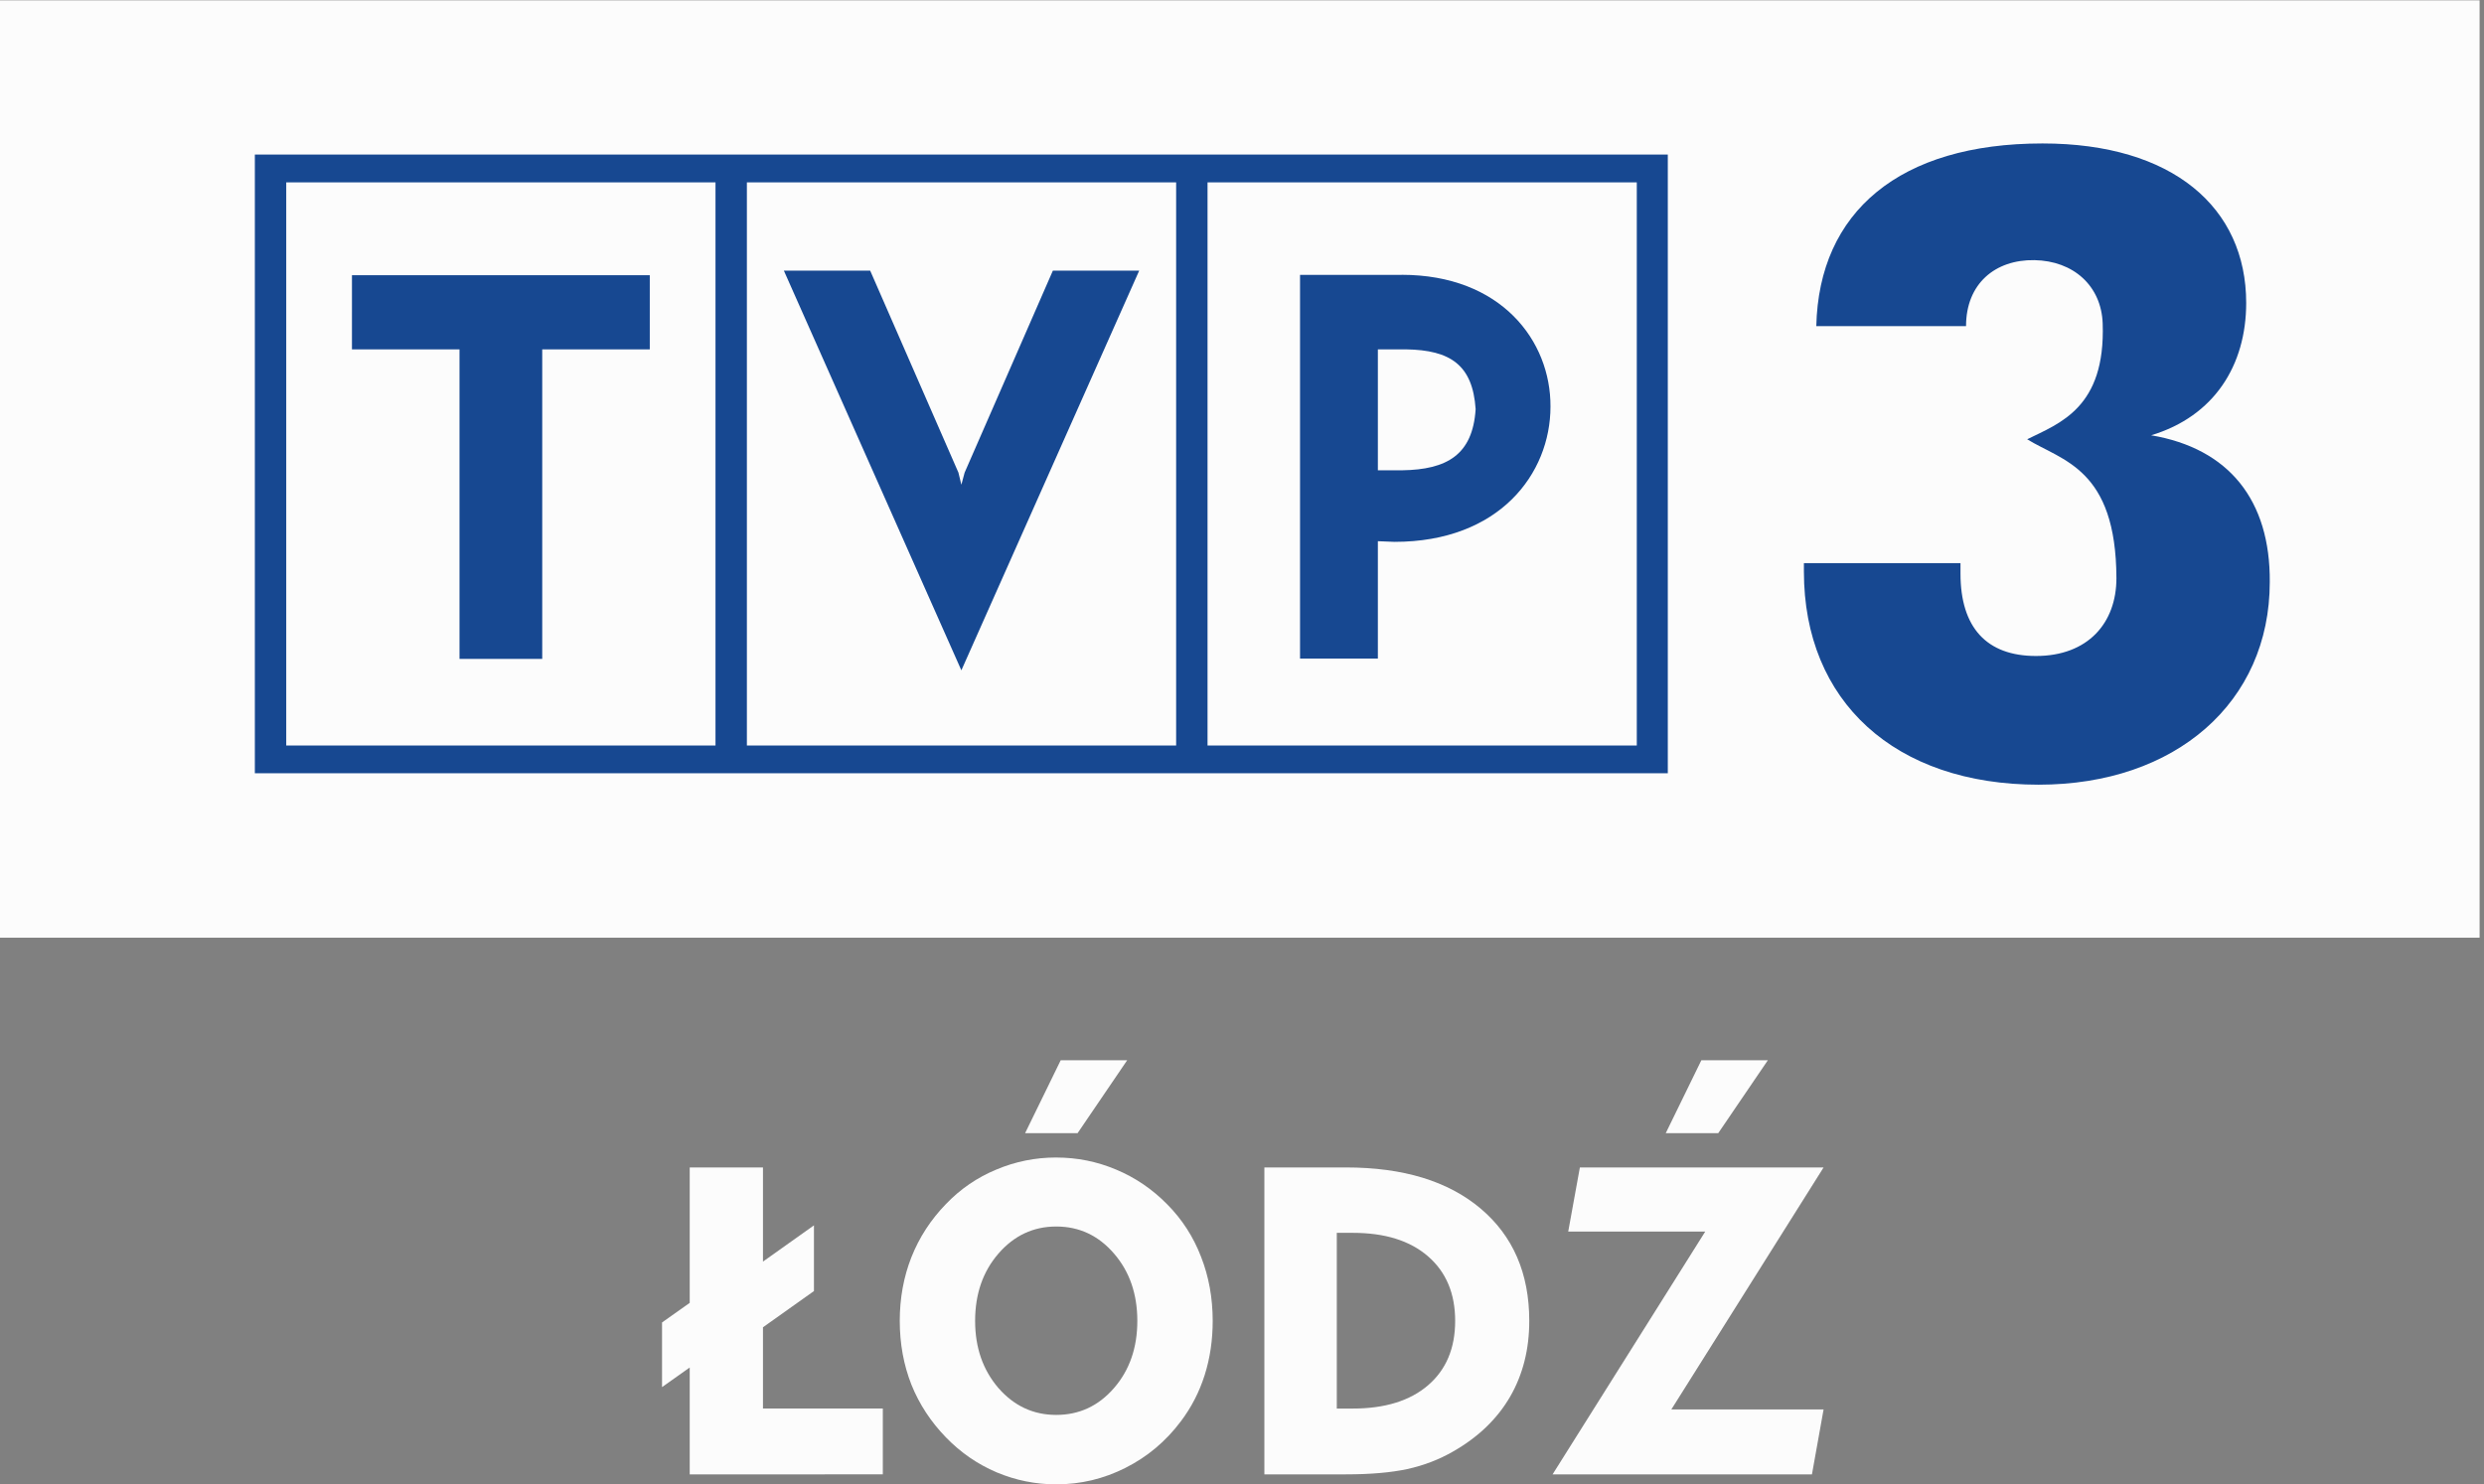 <?xml version="1.0" encoding="UTF-8" standalone="no"?>
<!-- Created with Inkscape (http://www.inkscape.org/) -->

<svg
   version="1.1"
   id="svg828"
   width="227.01"
   height="135.662"
   viewBox="0 0 227.01 135.662"
   xmlns="http://www.w3.org/2000/svg"
   xmlns:svg="http://www.w3.org/2000/svg"
   xmlns:rdf="http://www.w3.org/1999/02/22-rdf-syntax-ns#"
   xmlns:cc="http://creativecommons.org/ns#"
   xmlns:dc="http://purl.org/dc/elements/1.1/">
  <rect x="0" y="0" width="227.01" height="135.662" fill="#808080" stroke="none"/>
  <defs
     id="defs832" />
  <path
     d="M -0.403,0.029 H 226.608 V 85.72 H -0.403 Z"
     id="path2"
     style="fill:#fcfcfc;stroke-width:4.257;fill-opacity:1" />
  <path
     d="m 32.165,31.937 h 9.829 v 28.294 h 7.56 v -28.294 h 9.829 v -6.781 h -27.217 z"
     id="path4"
     style="fill:#174891;stroke-width:4.257;fill-opacity:1" />
  <path
     d="M 23.29,70.689 H 152.419 V 14.132 H 23.29 Z m 87.065,-54.017 h 39.229 v 51.48 h -39.229 z m -42.098,0 h 39.229 v 51.48 H 68.257 Z m -42.098,0 h 39.229 v 51.48 H 26.159 Z"
     id="path6"
     style="fill:#174891;stroke-width:4.257;fill-opacity:1" />
  <path
     d="m 128.101,25.126 h -9.292 v 35.075 h 7.113 v -10.727 l 1.524,0.06 c 9.56,0 14.251,-6.215 14.251,-12.37 0.03,-6.006 -4.512,-12.042 -13.596,-12.042 z m 0.03,17.865 h -2.209 v -11.054 h 2.571 c 4.065,0.06 6.095,1.434 6.364,5.466 -0.268,4.184 -2.631,5.529 -6.721,5.589 z"
     id="path8"
     style="fill:#174891;stroke-width:4.257;fill-opacity:1" />
  <path
     d="m 88.156,43.204 -0.298,1.107 -0.268,-1.107 -8.066,-18.465 h -7.888 l 16.222,36.539 16.252,-36.539 h -7.888 z"
     id="path10"
     style="fill:#174891;stroke-width:4.257;fill-opacity:1" />
  <path
     d="m 196.581,39.795 c 5.768,-1.732 8.696,-6.393 8.696,-12.102 0,-8.726 -6.721,-14.579 -18.614,-14.579 -13.055,0 -20.436,6.244 -20.674,16.703 h 13.685 c 0,-3.882 2.66,-6.095 6.244,-6.036 3.554,0.06 6.125,2.333 6.244,5.798 0.268,7.709 -3.946,9.113 -6.9,10.578 3.197,1.971 8.126,2.66 8.156,12.698 0,4.095 -2.601,7.113 -7.351,7.113 -4.512,0 -6.9,-2.601 -6.9,-7.53 v -0.958 H 164.857 v 0.775 c 0,11.863 8.305,19.478 21.453,19.478 12.519,0 21.121,-7.53 21.121,-18.525 0.06,-7.47 -3.733,-12.221 -10.846,-13.417 z"
     id="path12"
     style="fill:#174891;stroke-width:4.257;fill-opacity:1" />
  <path
     style="fill:#fcfcfc;fill-opacity:1;stroke:none;stroke-width:1px;stroke-linecap:butt;stroke-linejoin:miter;stroke-opacity:1"
     d="m 96.936,96.926 -3.253,6.662 h 4.797 l 4.53,-6.662 z m -0.409,8.888 c -1.909,0 -3.735,0.368 -5.476,1.103 -1.742,0.722 -3.27,1.767 -4.586,3.135 -1.393,1.432 -2.451,3.057 -3.173,4.876 -0.71,1.806 -1.064,3.748 -1.064,5.825 0,2.077 0.355,4.019 1.064,5.825 0.722,1.793 1.78,3.406 3.173,4.838 1.342,1.38 2.877,2.438 4.605,3.173 1.742,0.735 3.561,1.103 5.457,1.103 2.232,0 4.342,-0.503 6.328,-1.509 2,-1.006 3.683,-2.419 5.05,-4.238 0.968,-1.277 1.696,-2.689 2.187,-4.237 0.49,-1.548 0.735,-3.2 0.735,-4.954 0,-2.103 -0.355,-4.057 -1.064,-5.863 -0.697,-1.819 -1.728,-3.419 -3.096,-4.799 -1.355,-1.38 -2.909,-2.438 -4.664,-3.173 -1.742,-0.735 -3.567,-1.103 -5.477,-1.103 z m 0,6.308 c 2.103,0 3.864,0.825 5.283,2.477 1.419,1.638 2.129,3.69 2.129,6.154 0,2.451 -0.71,4.496 -2.129,6.134 -1.419,1.638 -3.18,2.458 -5.283,2.458 -2.09,0 -3.851,-0.819 -5.283,-2.458 -1.419,-1.651 -2.129,-3.696 -2.129,-6.134 0,-2.464 0.71,-4.515 2.129,-6.154 1.432,-1.651 3.193,-2.477 5.283,-2.477 z"
     id="path1486" />
  <path
     style="font-style:normal;font-variant:normal;font-weight:bold;font-stretch:normal;font-size:medium;line-height:1.25;font-family:'Geometr415 Blk BT';-inkscape-font-specification:'Geometr415 Blk BT Bold';letter-spacing:0px;word-spacing:0px;fill:#fcfcfc;fill-opacity:1;stroke:none;stroke-width:0.29"
     id="path1457"
     d="m 122.168,128.764 h 1.471 q 4.393,0 6.87,-2.129 2.477,-2.129 2.477,-5.883 0,-3.754 -2.477,-5.902 -2.477,-2.148 -6.87,-2.148 h -1.471 z m -6.618,6.018 v -28.059 h 7.45 q 7.857,0 12.307,3.754 4.451,3.754 4.451,10.275 0,3.909 -1.761,6.947 -1.761,3.019 -5.167,4.973 -1.935,1.122 -4.219,1.625 -2.264,0.484 -5.612,0.484 z" />
  <path
     style="font-style:normal;font-variant:normal;font-weight:bold;font-stretch:normal;font-size:medium;line-height:1.25;font-family:'Geometr415 Blk BT';-inkscape-font-specification:'Geometr415 Blk BT Bold';letter-spacing:0px;word-spacing:0px;fill:#fcfcfc;fill-opacity:1;stroke:none;stroke-width:0.29"
     d="M 155.484 96.926 L 152.232 103.588 L 157.029 103.588 L 161.561 96.926 L 155.484 96.926 z M 144.383 106.723 L 143.318 112.586 L 155.84 112.586 L 141.887 134.783 L 165.592 134.783 L 166.656 128.842 L 152.744 128.842 L 166.656 106.723 L 144.383 106.723 z "
     id="path1459" />
  <path
     style="font-style:normal;font-variant:normal;font-weight:bold;font-stretch:normal;font-size:medium;line-height:1.25;font-family:'Geometr415 Blk BT';-inkscape-font-specification:'Geometr415 Blk BT Bold';letter-spacing:0px;word-spacing:0px;opacity:1;fill:#fcfcfc;fill-opacity:1;stroke:none;stroke-width:0.29"
     id="path1453-2-6"
     d="m 63.032,134.782 v -9.77 l -2.529,1.791 v -5.909 l 2.529,-1.791 v -12.381 h 6.695 v 8.607 l 4.659,-3.312 v 6.006 l -4.659,3.311 v 7.428 h 10.953 v 6.018 z" />
</svg>
